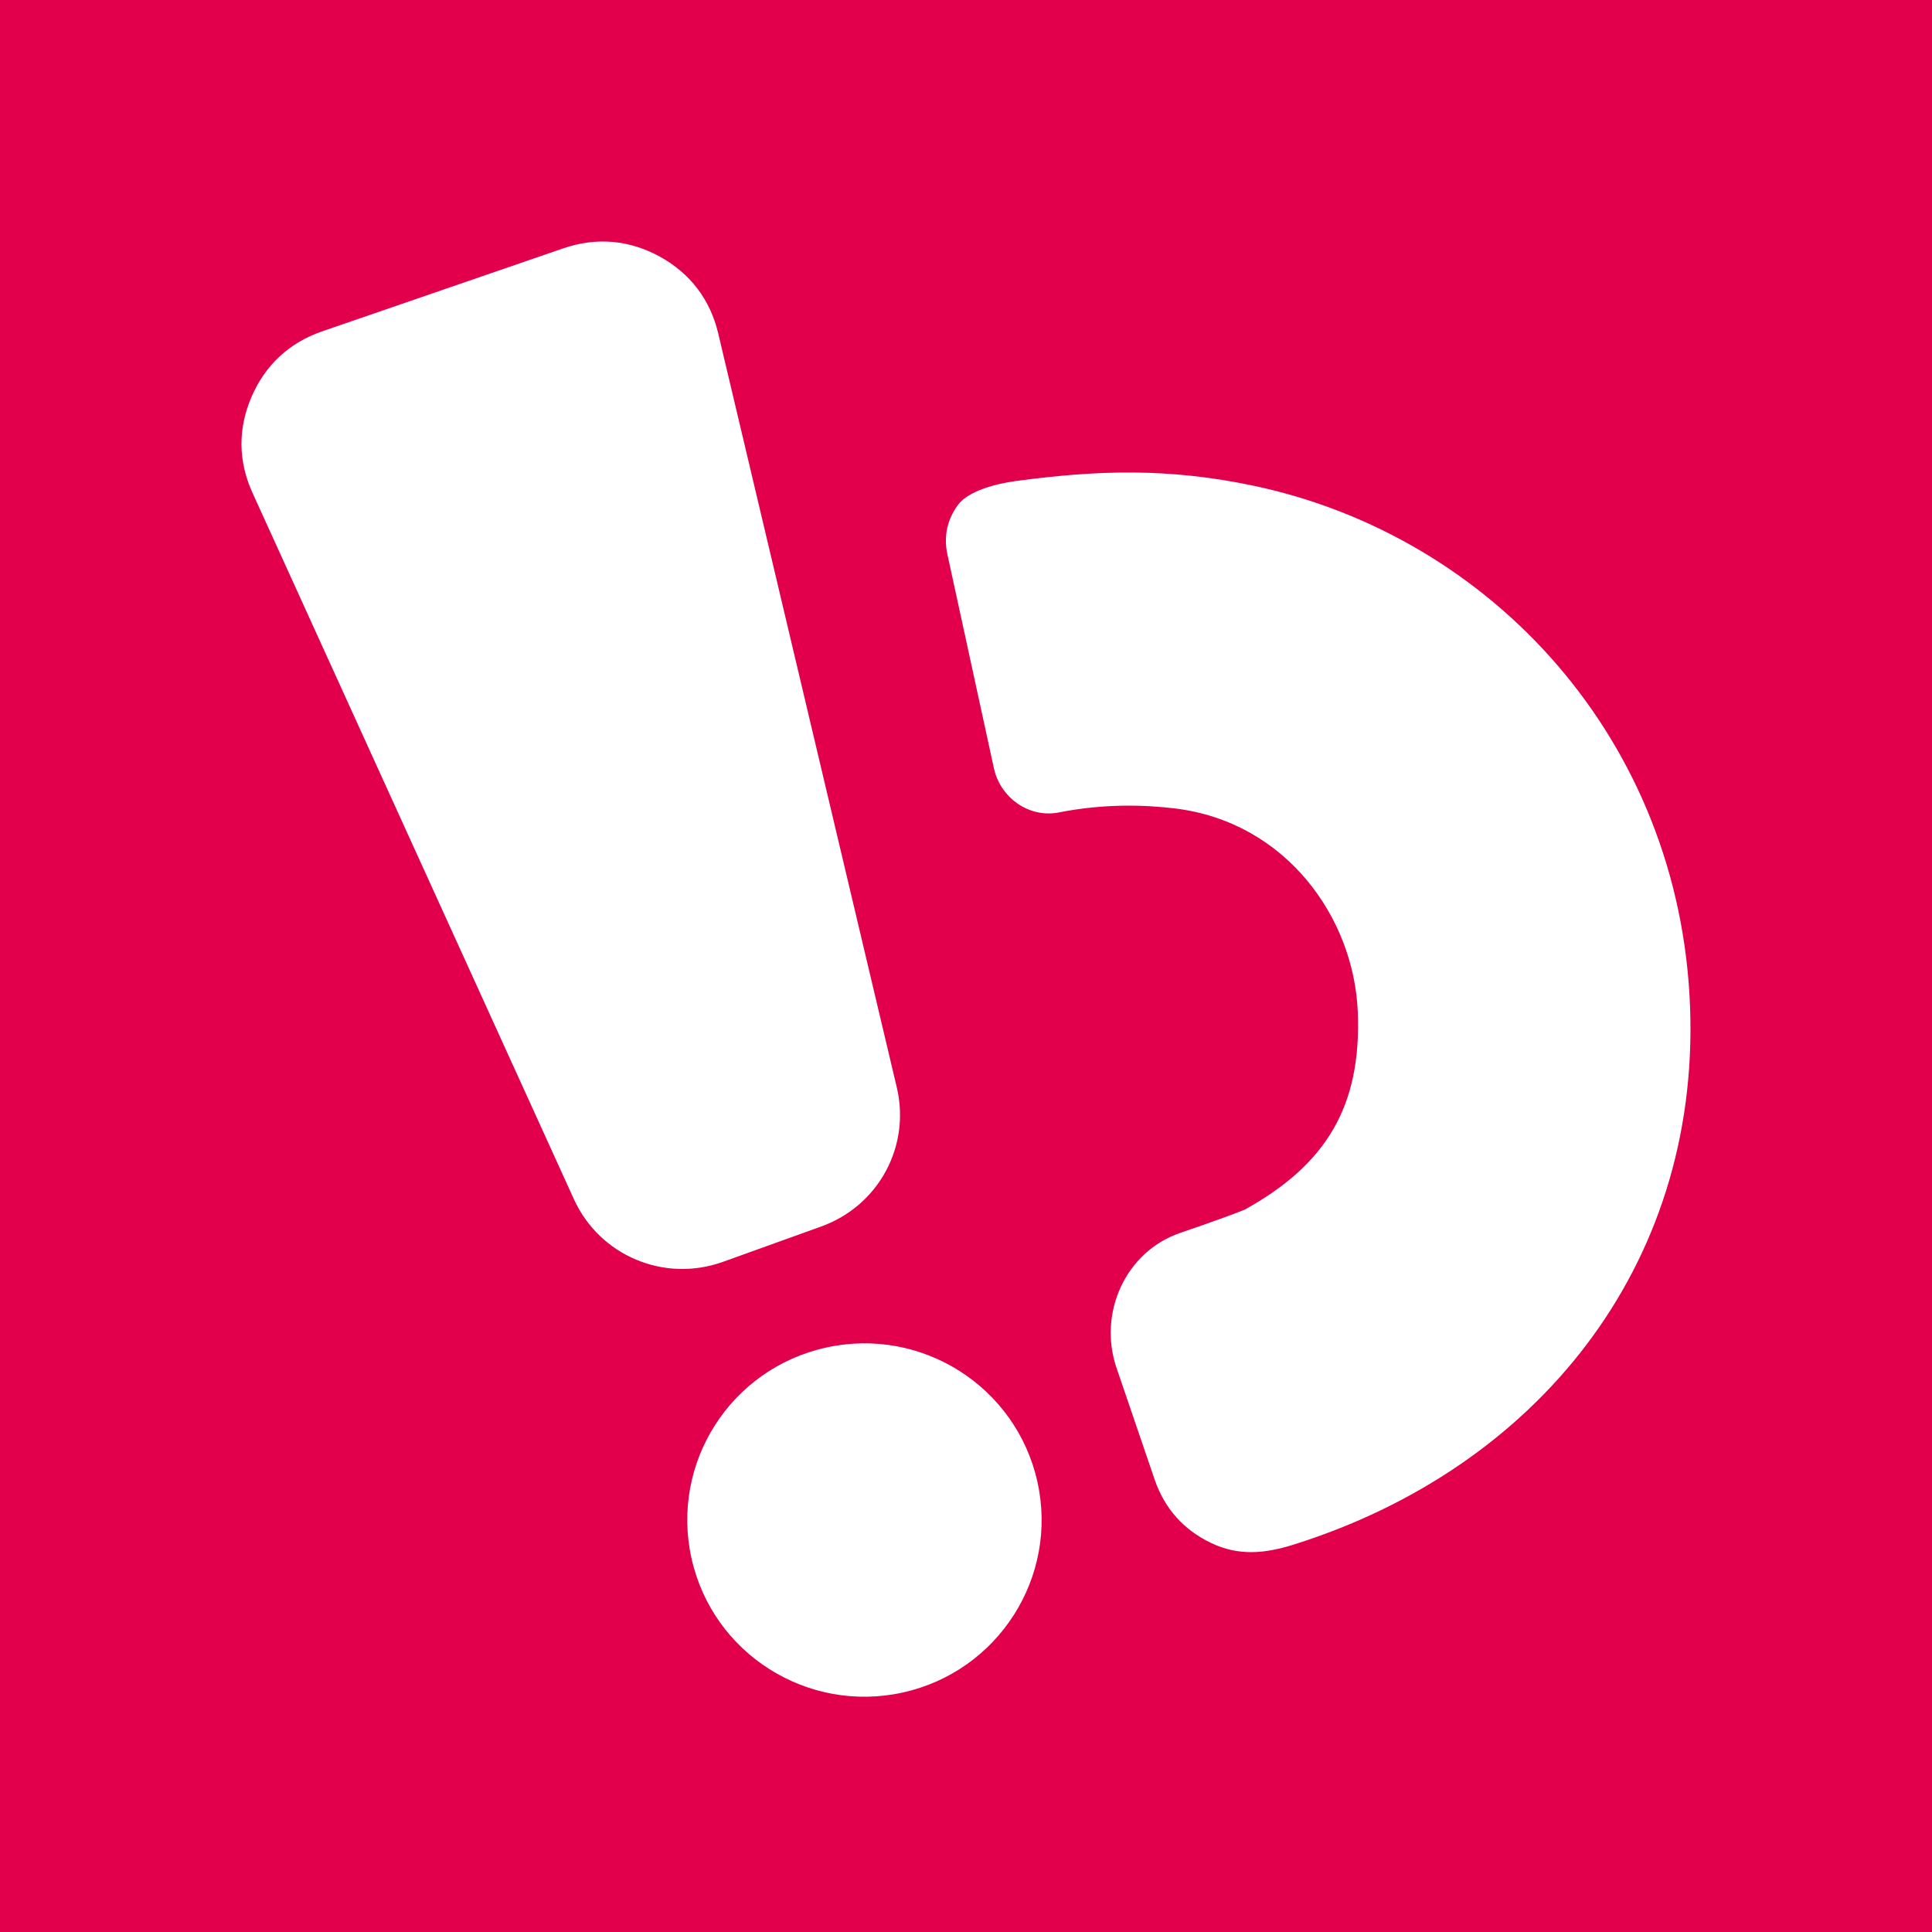 <svg width="24" height="24" viewBox="0 0 24 24" fill="none" xmlns="http://www.w3.org/2000/svg">
<path fill-rule="evenodd" clip-rule="evenodd" d="M24 24H0V1.90735e-06H24V24Z" fill="#E2004D"/>
<path fill-rule="evenodd" clip-rule="evenodd" d="M4.002 4.116L6.997 3.085C7.407 2.944 7.814 2.979 8.195 3.187C8.575 3.396 8.822 3.721 8.922 4.142L11.14 13.507C11.314 14.241 10.913 14.98 10.201 15.236L8.981 15.675C8.252 15.937 7.449 15.6 7.129 14.896L3.137 6.123C2.958 5.731 2.954 5.325 3.125 4.929C3.296 4.533 3.594 4.257 4.002 4.116Z" fill="white"/>
<path d="M11.215 21.025C12.402 20.762 13.15 19.59 12.887 18.407C12.623 17.224 11.448 16.477 10.262 16.74C9.075 17.002 8.327 18.174 8.59 19.358C8.853 20.541 10.028 21.287 11.215 21.025Z" fill="white"/>
<path fill-rule="evenodd" clip-rule="evenodd" d="M15.463 15.026C15.423 15.046 15.054 15.182 14.665 15.314C13.981 15.546 13.638 16.312 13.87 16.993L14.343 18.378C14.466 18.738 14.701 19.003 15.044 19.167C15.387 19.332 15.713 19.3 16.075 19.186C19.083 18.239 21.11 15.743 20.995 12.52C20.877 9.205 18.538 6.663 15.577 6.035C14.514 5.81 13.634 5.839 12.615 5.976C12.39 6.007 12.031 6.092 11.898 6.275C11.765 6.458 11.721 6.666 11.769 6.887L12.346 9.541C12.426 9.91 12.783 10.166 13.155 10.092C13.729 9.979 14.231 9.999 14.598 10.043C15.979 10.212 16.82 11.403 16.867 12.571C16.914 13.74 16.477 14.465 15.463 15.026Z" fill="white"/>
</svg>
